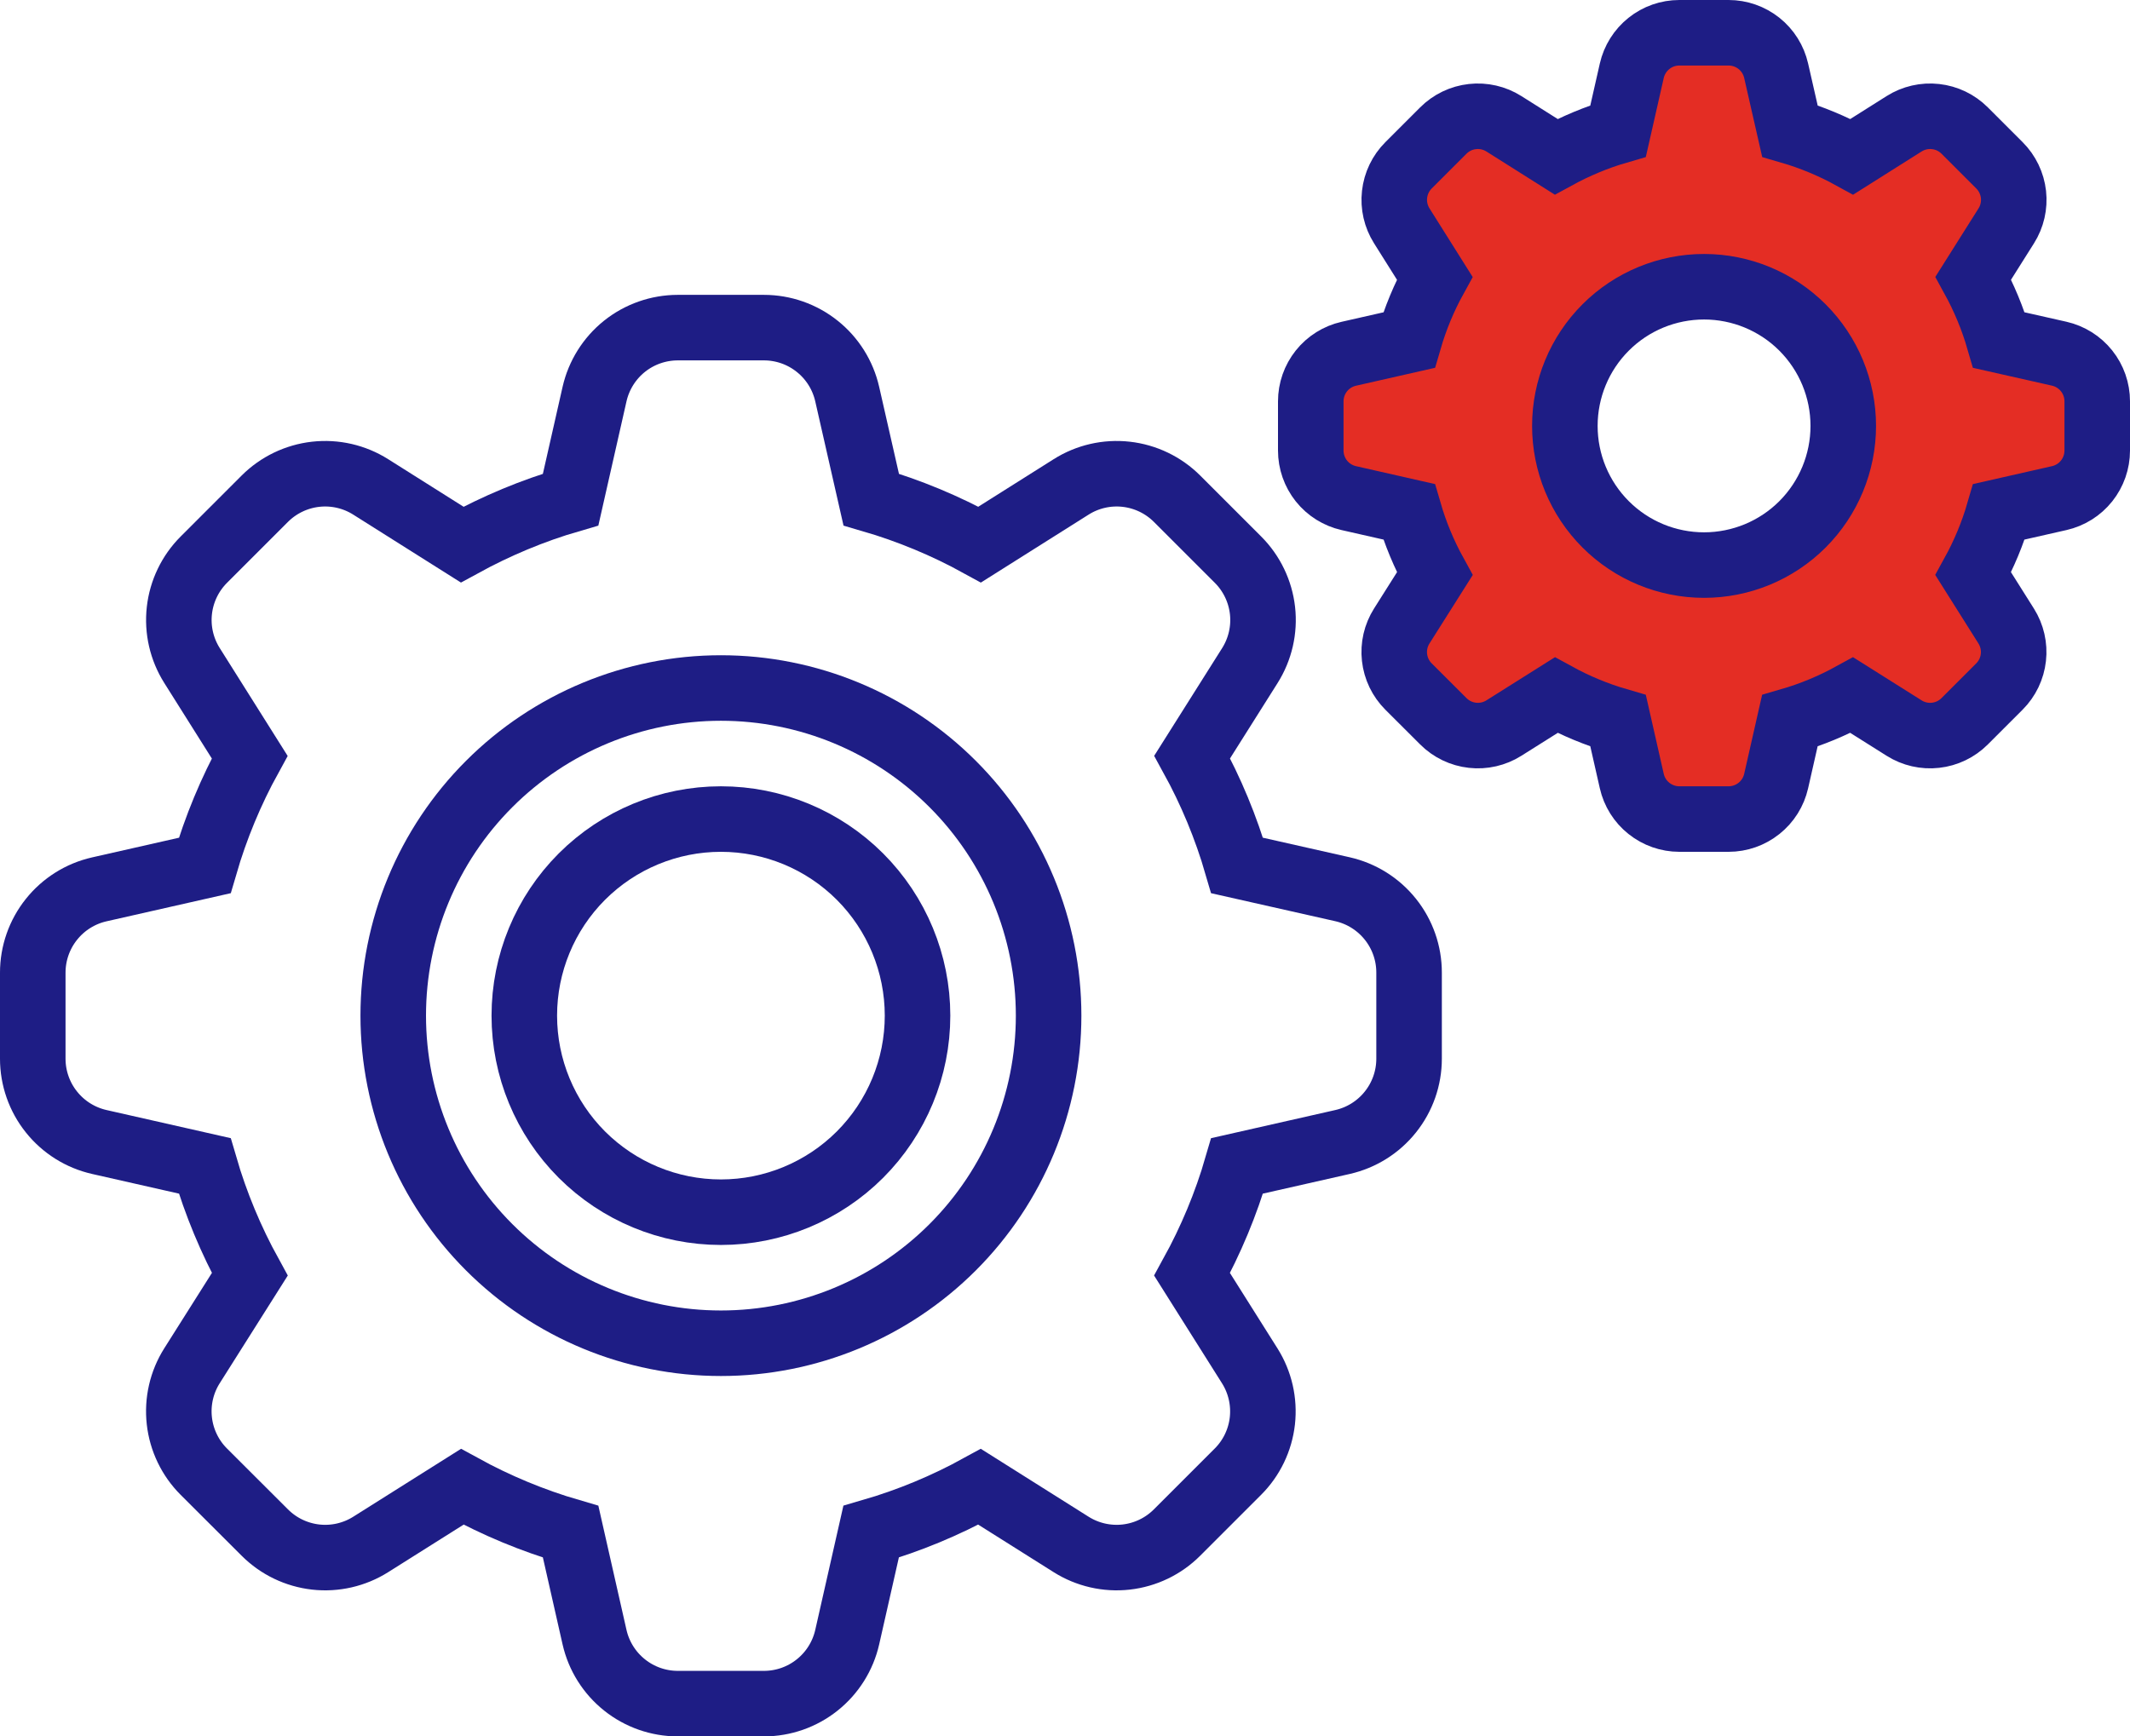 <svg width="65" height="53" viewBox="0 0 65 53" fill="none" xmlns="http://www.w3.org/2000/svg">
<path fill-rule="evenodd" clip-rule="evenodd" d="M20.682 10C20.091 10.001 19.518 10.202 19.057 10.57C18.596 10.939 18.274 11.454 18.143 12.03L17.414 15.248C16.249 15.586 15.145 16.052 14.103 16.622L11.313 14.862C10.813 14.546 10.22 14.41 9.632 14.476C9.045 14.542 8.497 14.806 8.079 15.224L6.221 17.082C5.803 17.5 5.54 18.047 5.474 18.634C5.408 19.221 5.544 19.813 5.859 20.313L7.619 23.109C7.049 24.145 6.586 25.255 6.248 26.417L3.029 27.146C2.453 27.277 1.938 27.6 1.57 28.062C1.201 28.523 1 29.097 1 29.688V32.315C1 32.906 1.201 33.48 1.57 33.941C1.938 34.403 2.453 34.726 3.029 34.857L6.248 35.586C6.586 36.748 7.049 37.855 7.622 38.897L5.859 41.687C5.543 42.187 5.407 42.78 5.473 43.368C5.539 43.955 5.802 44.503 6.221 44.921L8.082 46.779C8.5 47.197 9.047 47.46 9.634 47.526C10.221 47.592 10.813 47.456 11.313 47.141L14.106 45.381C15.145 45.951 16.252 46.414 17.414 46.752L18.143 49.971C18.274 50.547 18.597 51.062 19.059 51.43C19.52 51.799 20.094 52 20.685 52H23.312C23.903 52 24.477 51.799 24.938 51.43C25.4 51.062 25.723 50.547 25.854 49.971L26.583 46.752C27.748 46.414 28.852 45.954 29.894 45.381L32.687 47.141C33.187 47.456 33.779 47.592 34.366 47.526C34.953 47.46 35.5 47.197 35.918 46.779L37.776 44.921C38.194 44.504 38.457 43.956 38.523 43.369C38.588 42.782 38.453 42.19 38.138 41.69L36.378 38.897C36.951 37.855 37.414 36.751 37.752 35.586L40.971 34.857C41.547 34.726 42.062 34.403 42.43 33.941C42.799 33.48 43 32.906 43 32.315V29.688C43.001 29.096 42.8 28.522 42.431 28.06C42.062 27.597 41.547 27.274 40.971 27.143L37.752 26.417C37.414 25.252 36.954 24.148 36.381 23.106L38.141 20.316C38.456 19.816 38.593 19.223 38.527 18.636C38.461 18.048 38.197 17.5 37.779 17.082L35.921 15.224C35.503 14.806 34.955 14.542 34.367 14.476C33.78 14.41 33.187 14.546 32.687 14.862L29.897 16.622C28.847 16.044 27.737 15.583 26.586 15.248L25.854 12.03C25.723 11.453 25.4 10.938 24.938 10.57C24.477 10.201 23.903 10 23.312 10H20.682Z" stroke="#1E1D85" stroke-width="2"/>
<path fill-rule="evenodd" clip-rule="evenodd" d="M28 31C28 32.591 27.368 34.117 26.243 35.243C25.117 36.368 23.591 37 22 37C20.409 37 18.883 36.368 17.757 35.243C16.632 34.117 16 32.591 16 31C16 29.409 16.632 27.883 17.757 26.757C18.883 25.632 20.409 25 22 25C23.591 25 25.117 25.632 26.243 26.757C27.368 27.883 28 29.409 28 31Z" stroke="#1E1D85" stroke-width="2"/>
<path fill-rule="evenodd" clip-rule="evenodd" d="M32 31C32 33.652 30.946 36.196 29.071 38.071C27.196 39.946 24.652 41 22 41C19.348 41 16.804 39.946 14.929 38.071C13.053 36.196 12 33.652 12 31C12 28.348 13.053 25.804 14.929 23.929C16.804 22.054 19.348 21 22 21C24.652 21 27.196 22.054 29.071 23.929C30.946 25.804 32 28.348 32 31Z" stroke="#1E1D85" stroke-width="2"/>
<path fill-rule="evenodd" clip-rule="evenodd" d="M51.247 1C50.909 1 50.582 1.115 50.319 1.326C50.055 1.537 49.871 1.831 49.796 2.16L49.379 3.999C48.714 4.192 48.083 4.458 47.487 4.784L45.893 3.778C45.607 3.598 45.269 3.52 44.933 3.558C44.597 3.595 44.284 3.746 44.045 3.985L42.983 5.047C42.745 5.285 42.594 5.598 42.557 5.934C42.519 6.269 42.597 6.608 42.777 6.893L43.782 8.491C43.456 9.083 43.192 9.717 42.999 10.381L41.16 10.798C40.83 10.873 40.536 11.057 40.325 11.321C40.115 11.585 40 11.912 40 12.25V13.752C40 14.089 40.115 14.417 40.325 14.681C40.536 14.945 40.83 15.129 41.16 15.204L42.999 15.621C43.192 16.285 43.456 16.917 43.784 17.513L42.777 19.107C42.596 19.393 42.518 19.731 42.556 20.067C42.593 20.403 42.744 20.716 42.983 20.955L44.047 22.017C44.285 22.255 44.598 22.406 44.934 22.443C45.269 22.481 45.608 22.403 45.893 22.223L47.489 21.218C48.083 21.544 48.715 21.808 49.379 22.001L49.796 23.84C49.871 24.17 50.055 24.464 50.319 24.674C50.583 24.885 50.911 25 51.248 25H52.75C53.087 25 53.415 24.885 53.679 24.674C53.943 24.464 54.127 24.17 54.202 23.84L54.619 22.001C55.285 21.808 55.915 21.545 56.511 21.218L58.107 22.223C58.392 22.403 58.731 22.481 59.066 22.443C59.402 22.406 59.715 22.255 59.953 22.017L61.015 20.955C61.254 20.716 61.404 20.404 61.441 20.068C61.479 19.733 61.401 19.394 61.222 19.109L60.216 17.513C60.544 16.917 60.808 16.286 61.001 15.621L62.84 15.204C63.17 15.129 63.464 14.945 63.675 14.681C63.885 14.417 64 14.089 64 13.752V12.25C64 11.912 63.886 11.584 63.675 11.32C63.464 11.056 63.17 10.871 62.84 10.796L61.001 10.381C60.808 9.715 60.545 9.085 60.218 8.489L61.223 6.895C61.404 6.609 61.481 6.27 61.444 5.935C61.406 5.599 61.256 5.286 61.017 5.047L59.955 3.985C59.716 3.746 59.403 3.595 59.067 3.558C58.731 3.52 58.393 3.598 58.107 3.778L56.513 4.784C55.913 4.454 55.278 4.19 54.621 3.999L54.202 2.16C54.127 1.83 53.943 1.536 53.679 1.325C53.415 1.115 53.087 1 52.75 1H51.247ZM56.25 13C56.25 14.127 55.802 15.207 55.006 16.004C54.209 16.801 53.128 17.248 52.002 17.248C50.875 17.248 49.794 16.801 48.998 16.004C48.201 15.207 47.754 14.127 47.754 13C47.754 11.873 48.201 10.793 48.998 9.996C49.794 9.199 50.875 8.752 52.002 8.752C53.128 8.752 54.209 9.199 55.006 9.996C55.802 10.793 56.25 11.873 56.25 13Z" fill="#E42D24" stroke="#1E1D85" stroke-width="2"/>
</svg>

